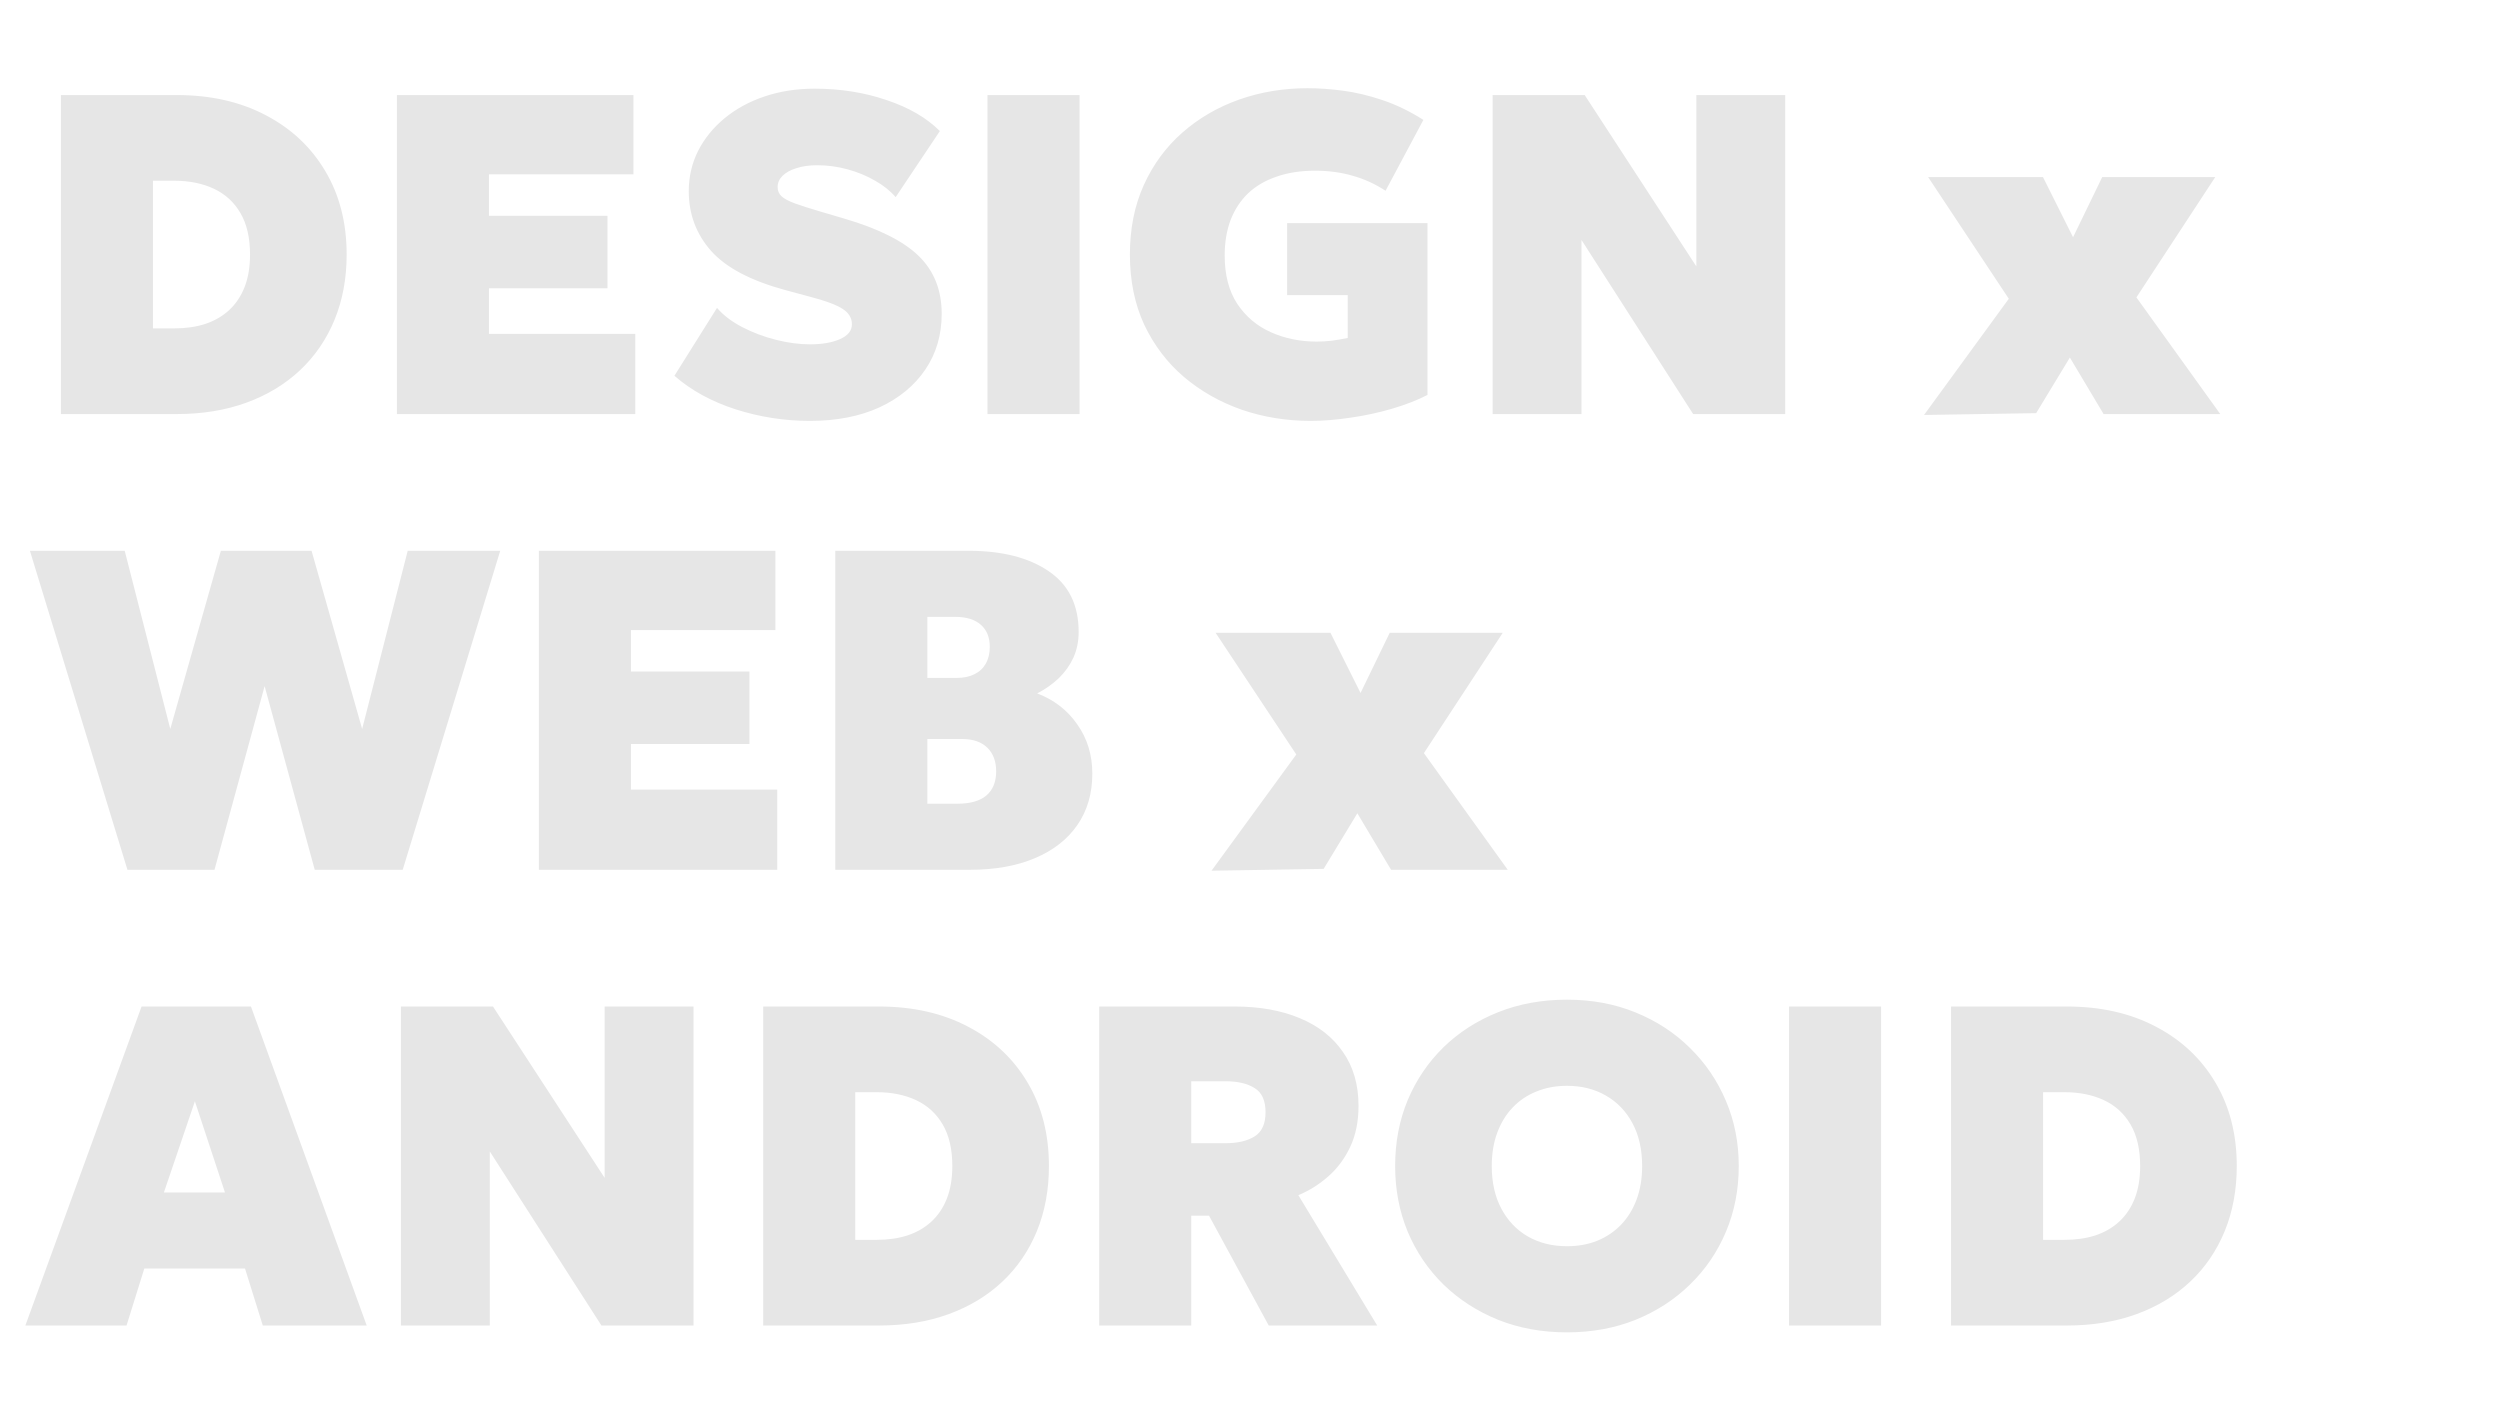<svg width="1920" height="1080" viewBox="0 0 1920 1080" fill="none" xmlns="http://www.w3.org/2000/svg">
<path d="M46.775 318V73H135.675C161.808 73 184.675 78.192 204.275 88.575C223.875 98.842 239.1 113.192 249.95 131.625C260.8 149.942 266.225 171.233 266.225 195.5C266.225 213.817 263.133 230.5 256.95 245.55C250.767 260.6 241.9 273.55 230.35 284.4C218.917 295.133 205.208 303.417 189.225 309.25C173.242 315.083 155.392 318 135.675 318H46.775ZM117.475 252.2H133.925C142.558 252.2 150.375 251.092 157.375 248.875C164.492 246.542 170.617 243.042 175.75 238.375C181 233.592 185.025 227.642 187.825 220.525C190.625 213.408 192.025 205.067 192.025 195.5C192.025 182.667 189.575 172.05 184.675 163.65C179.775 155.25 172.95 149.008 164.2 144.925C155.45 140.842 145.358 138.8 133.925 138.8H117.475V252.2ZM304.832 318V73H486.482V133.9H375.532V165.75H466.532V221.4H375.532V256.4H487.882V318H304.832ZM622.068 323.25C602.468 323.25 583.393 320.275 564.843 314.325C546.41 308.375 530.777 299.8 517.943 288.6L550.668 236.45C555.452 242.05 561.868 246.95 569.918 251.15C577.968 255.35 586.602 258.617 595.818 260.95C605.035 263.283 613.785 264.45 622.068 264.45C631.402 264.45 639.102 263.108 645.168 260.425C651.235 257.742 654.268 253.95 654.268 249.05C654.268 244.267 651.935 240.358 647.268 237.325C642.602 234.175 633.968 230.967 621.368 227.7L603.168 222.8C576.568 215.567 557.552 205.533 546.118 192.7C534.685 179.75 528.968 164.467 528.968 146.85C528.968 135.767 531.36 125.442 536.143 115.875C541.043 106.308 547.81 97.967 556.443 90.85C565.193 83.617 575.46 78.017 587.243 74.05C599.027 70.083 611.802 68.1 625.568 68.1C645.402 68.1 663.835 71.017 680.868 76.85C698.018 82.567 711.668 90.5 721.818 100.65L687.868 151.4C683.785 146.617 678.535 142.417 672.118 138.8C665.702 135.067 658.643 132.15 650.943 130.05C643.243 127.95 635.485 126.9 627.668 126.9C621.485 126.9 616.118 127.658 611.568 129.175C607.018 130.575 603.46 132.558 600.893 135.125C598.443 137.575 597.218 140.433 597.218 143.7C597.218 146.617 598.268 149.008 600.368 150.875C602.468 152.742 605.91 154.55 610.693 156.3C615.593 158.05 622.185 160.15 630.468 162.6L648.318 167.85C674.918 175.667 694.052 185.292 705.718 196.725C717.385 208.158 723.218 222.917 723.218 241C723.218 257.217 719.018 271.508 710.618 283.875C702.218 296.242 690.435 305.925 675.268 312.925C660.102 319.808 642.368 323.25 622.068 323.25ZM758.396 318V73H829.096V318H758.396ZM1006.71 323.25C988.043 323.25 970.368 320.392 953.685 314.675C937.002 308.842 922.185 300.442 909.235 289.475C896.402 278.508 886.252 265.15 878.785 249.4C871.435 233.533 867.76 215.567 867.76 195.5C867.76 175.667 871.318 157.875 878.435 142.125C885.552 126.375 895.41 112.958 908.01 101.875C920.61 90.792 935.135 82.333 951.585 76.5C968.035 70.667 985.593 67.75 1004.26 67.75C1012.78 67.75 1021.88 68.392 1031.56 69.675C1041.24 70.958 1051.28 73.35 1061.66 76.85C1072.16 80.35 1082.66 85.425 1093.16 92.075L1064.11 146.5C1056.06 141.25 1047.6 137.4 1038.74 134.95C1029.99 132.383 1020.36 131.1 1009.86 131.1C998.893 131.1 989.093 132.617 980.46 135.65C971.827 138.567 964.535 142.825 958.585 148.425C952.752 154.025 948.26 160.85 945.11 168.9C942.077 176.95 940.56 186.05 940.56 196.2C940.56 211.133 943.768 223.5 950.185 233.3C956.718 243.1 965.352 250.392 976.085 255.175C986.818 259.958 998.543 262.35 1011.26 262.35C1014.99 262.35 1018.9 262.117 1022.99 261.65C1027.07 261.067 1031.09 260.367 1035.06 259.55V226.65H988.51V171.35H1096.31V303.3C1088.38 307.383 1079.22 310.942 1068.84 313.975C1058.45 317.008 1047.84 319.283 1036.99 320.8C1026.14 322.433 1016.04 323.25 1006.71 323.25ZM1146.34 318V73H1217.04L1302.79 204.6V73H1371.04V318H1300.34L1214.59 184.3V318H1146.34ZM1477.66 318.7L1542.76 229.45L1480.81 136H1569.01L1592.11 182.2L1614.51 136H1701.31L1640.76 228.4L1705.16 318H1615.56L1589.66 274.6L1563.76 317.3L1477.66 318.7ZM97.875 668L22.975 423H95.775L130.775 559.85L169.625 423H239.275L278.125 559.85L313.125 423H384.175L309.275 668H241.725L203.225 526.95L164.725 668H97.875ZM413.865 668V423H595.515V483.9H484.565V515.75H575.565V571.4H484.565V606.4H596.915V668H413.865ZM641.502 668V423H743.702C769.602 423 790.193 428.25 805.477 438.75C820.76 449.133 828.402 464.65 828.402 485.3C828.402 492.533 827.06 499.125 824.377 505.075C821.693 510.908 817.96 516.158 813.177 520.825C808.393 525.375 802.852 529.283 796.552 532.55C809.502 537.45 819.768 545.383 827.352 556.35C835.052 567.2 838.902 579.8 838.902 594.15C838.902 609.433 835.052 622.617 827.352 633.7C819.768 644.667 808.918 653.125 794.802 659.075C780.802 665.025 764.118 668 744.752 668H641.502ZM712.202 617.25H735.302C745.102 617.25 752.51 615.15 757.527 610.95C762.543 606.633 765.052 600.45 765.052 592.4C765.052 584.7 762.777 578.633 758.227 574.2C753.677 569.767 747.202 567.55 738.802 567.55H712.202V617.25ZM712.202 520.65H734.602C739.968 520.65 744.518 519.717 748.252 517.85C752.102 515.983 755.018 513.3 757.002 509.8C759.102 506.183 760.152 501.867 760.152 496.85C760.152 489.5 757.877 483.842 753.327 479.875C748.777 475.792 742.185 473.75 733.552 473.75H712.202V520.65ZM930.446 668.7L995.546 579.45L933.596 486H1021.8L1044.9 532.2L1067.3 486H1154.1L1093.55 578.4L1157.95 668H1068.35L1042.45 624.6L1016.55 667.3L930.446 668.7ZM19.475 1018L108.725 773H192.725L281.625 1018H201.825L188.175 974.25H110.825L97.175 1018H19.475ZM125.875 915.8H172.775L149.675 845.8L125.875 915.8ZM307.908 1018V773H378.608L464.358 904.6V773H532.608V1018H461.908L376.158 884.3V1018H307.908ZM586.13 1018V773H675.03C701.164 773 724.03 778.192 743.63 788.575C763.23 798.842 778.455 813.192 789.305 831.625C800.155 849.942 805.58 871.233 805.58 895.5C805.58 913.817 802.489 930.5 796.305 945.55C790.122 960.6 781.255 973.55 769.705 984.4C758.272 995.133 744.564 1003.42 728.58 1009.25C712.597 1015.08 694.747 1018 675.03 1018H586.13ZM656.83 952.2H673.28C681.914 952.2 689.73 951.092 696.73 948.875C703.847 946.542 709.972 943.042 715.105 938.375C720.355 933.592 724.38 927.642 727.18 920.525C729.98 913.408 731.38 905.067 731.38 895.5C731.38 882.667 728.93 872.05 724.03 863.65C719.13 855.25 712.305 849.008 703.555 844.925C694.805 840.842 684.714 838.8 673.28 838.8H656.83V952.2ZM844.187 1018V773H948.137C967.27 773 983.954 775.975 998.187 781.925C1012.54 787.875 1023.62 796.567 1031.44 808C1039.37 819.317 1043.34 833.083 1043.34 849.3C1043.34 861.2 1041.24 871.642 1037.04 880.625C1032.84 889.608 1027.24 897.192 1020.24 903.375C1013.24 909.558 1005.54 914.4 997.137 917.9L1057.69 1018H974.387L928.537 933.65H914.887V1018H844.187ZM914.887 878H940.787C950.47 878 958.054 876.25 963.537 872.75C969.137 869.25 971.937 863.067 971.937 854.2C971.937 845.217 969.137 839.033 963.537 835.65C958.054 832.15 950.587 830.4 941.137 830.4H914.887V878ZM1203.42 1023.25C1184.29 1023.25 1166.67 1020.04 1150.57 1013.62C1134.47 1007.09 1120.47 998.05 1108.57 986.5C1096.79 974.95 1087.63 961.417 1081.1 945.9C1074.68 930.383 1071.47 913.583 1071.47 895.5C1071.47 877.3 1074.68 860.442 1081.1 844.925C1087.63 829.408 1096.79 815.875 1108.57 804.325C1120.47 792.775 1134.47 783.792 1150.57 777.375C1166.67 770.958 1184.29 767.75 1203.42 767.75C1222.55 767.75 1240.11 771.017 1256.1 777.55C1272.2 784.083 1286.14 793.183 1297.92 804.85C1309.82 816.517 1319.04 830.108 1325.57 845.625C1332.1 861.025 1335.37 877.65 1335.37 895.5C1335.37 913.583 1332.1 930.383 1325.57 945.9C1319.04 961.417 1309.82 974.95 1297.92 986.5C1286.14 998.05 1272.2 1007.09 1256.1 1013.62C1240.11 1020.04 1222.55 1023.25 1203.42 1023.25ZM1203.42 957.1C1211.94 957.1 1219.7 955.7 1226.7 952.9C1233.81 949.983 1239.94 945.842 1245.07 940.475C1250.2 935.108 1254.17 928.633 1256.97 921.05C1259.77 913.467 1261.17 904.95 1261.17 895.5C1261.17 882.9 1258.72 871.992 1253.82 862.775C1248.92 853.558 1242.1 846.442 1233.35 841.425C1224.71 836.408 1214.74 833.9 1203.42 833.9C1194.9 833.9 1187.09 835.358 1179.97 838.275C1172.97 841.075 1166.9 845.158 1161.77 850.525C1156.64 855.892 1152.67 862.367 1149.87 869.95C1147.07 877.533 1145.67 886.05 1145.67 895.5C1145.67 908.1 1148.12 919.008 1153.02 928.225C1157.92 937.442 1164.69 944.558 1173.32 949.575C1182.07 954.592 1192.1 957.1 1203.42 957.1ZM1373.97 1018V773H1444.67V1018H1373.97ZM1498.39 1018V773H1587.29C1613.42 773 1636.29 778.192 1655.89 788.575C1675.49 798.842 1690.71 813.192 1701.56 831.625C1712.41 849.942 1717.84 871.233 1717.84 895.5C1717.84 913.817 1714.74 930.5 1708.56 945.55C1702.38 960.6 1693.51 973.55 1681.96 984.4C1670.53 995.133 1656.82 1003.42 1640.84 1009.25C1624.85 1015.08 1607 1018 1587.29 1018H1498.39ZM1569.09 952.2H1585.54C1594.17 952.2 1601.99 951.092 1608.99 948.875C1616.1 946.542 1622.23 943.042 1627.36 938.375C1632.61 933.592 1636.64 927.642 1639.44 920.525C1642.24 913.408 1643.64 905.067 1643.64 895.5C1643.64 882.667 1641.19 872.05 1636.29 863.65C1631.39 855.25 1624.56 849.008 1615.81 844.925C1607.06 840.842 1596.97 838.8 1585.54 838.8H1569.09V952.2Z" fill="black" fill-opacity="0.1"/>
</svg>
